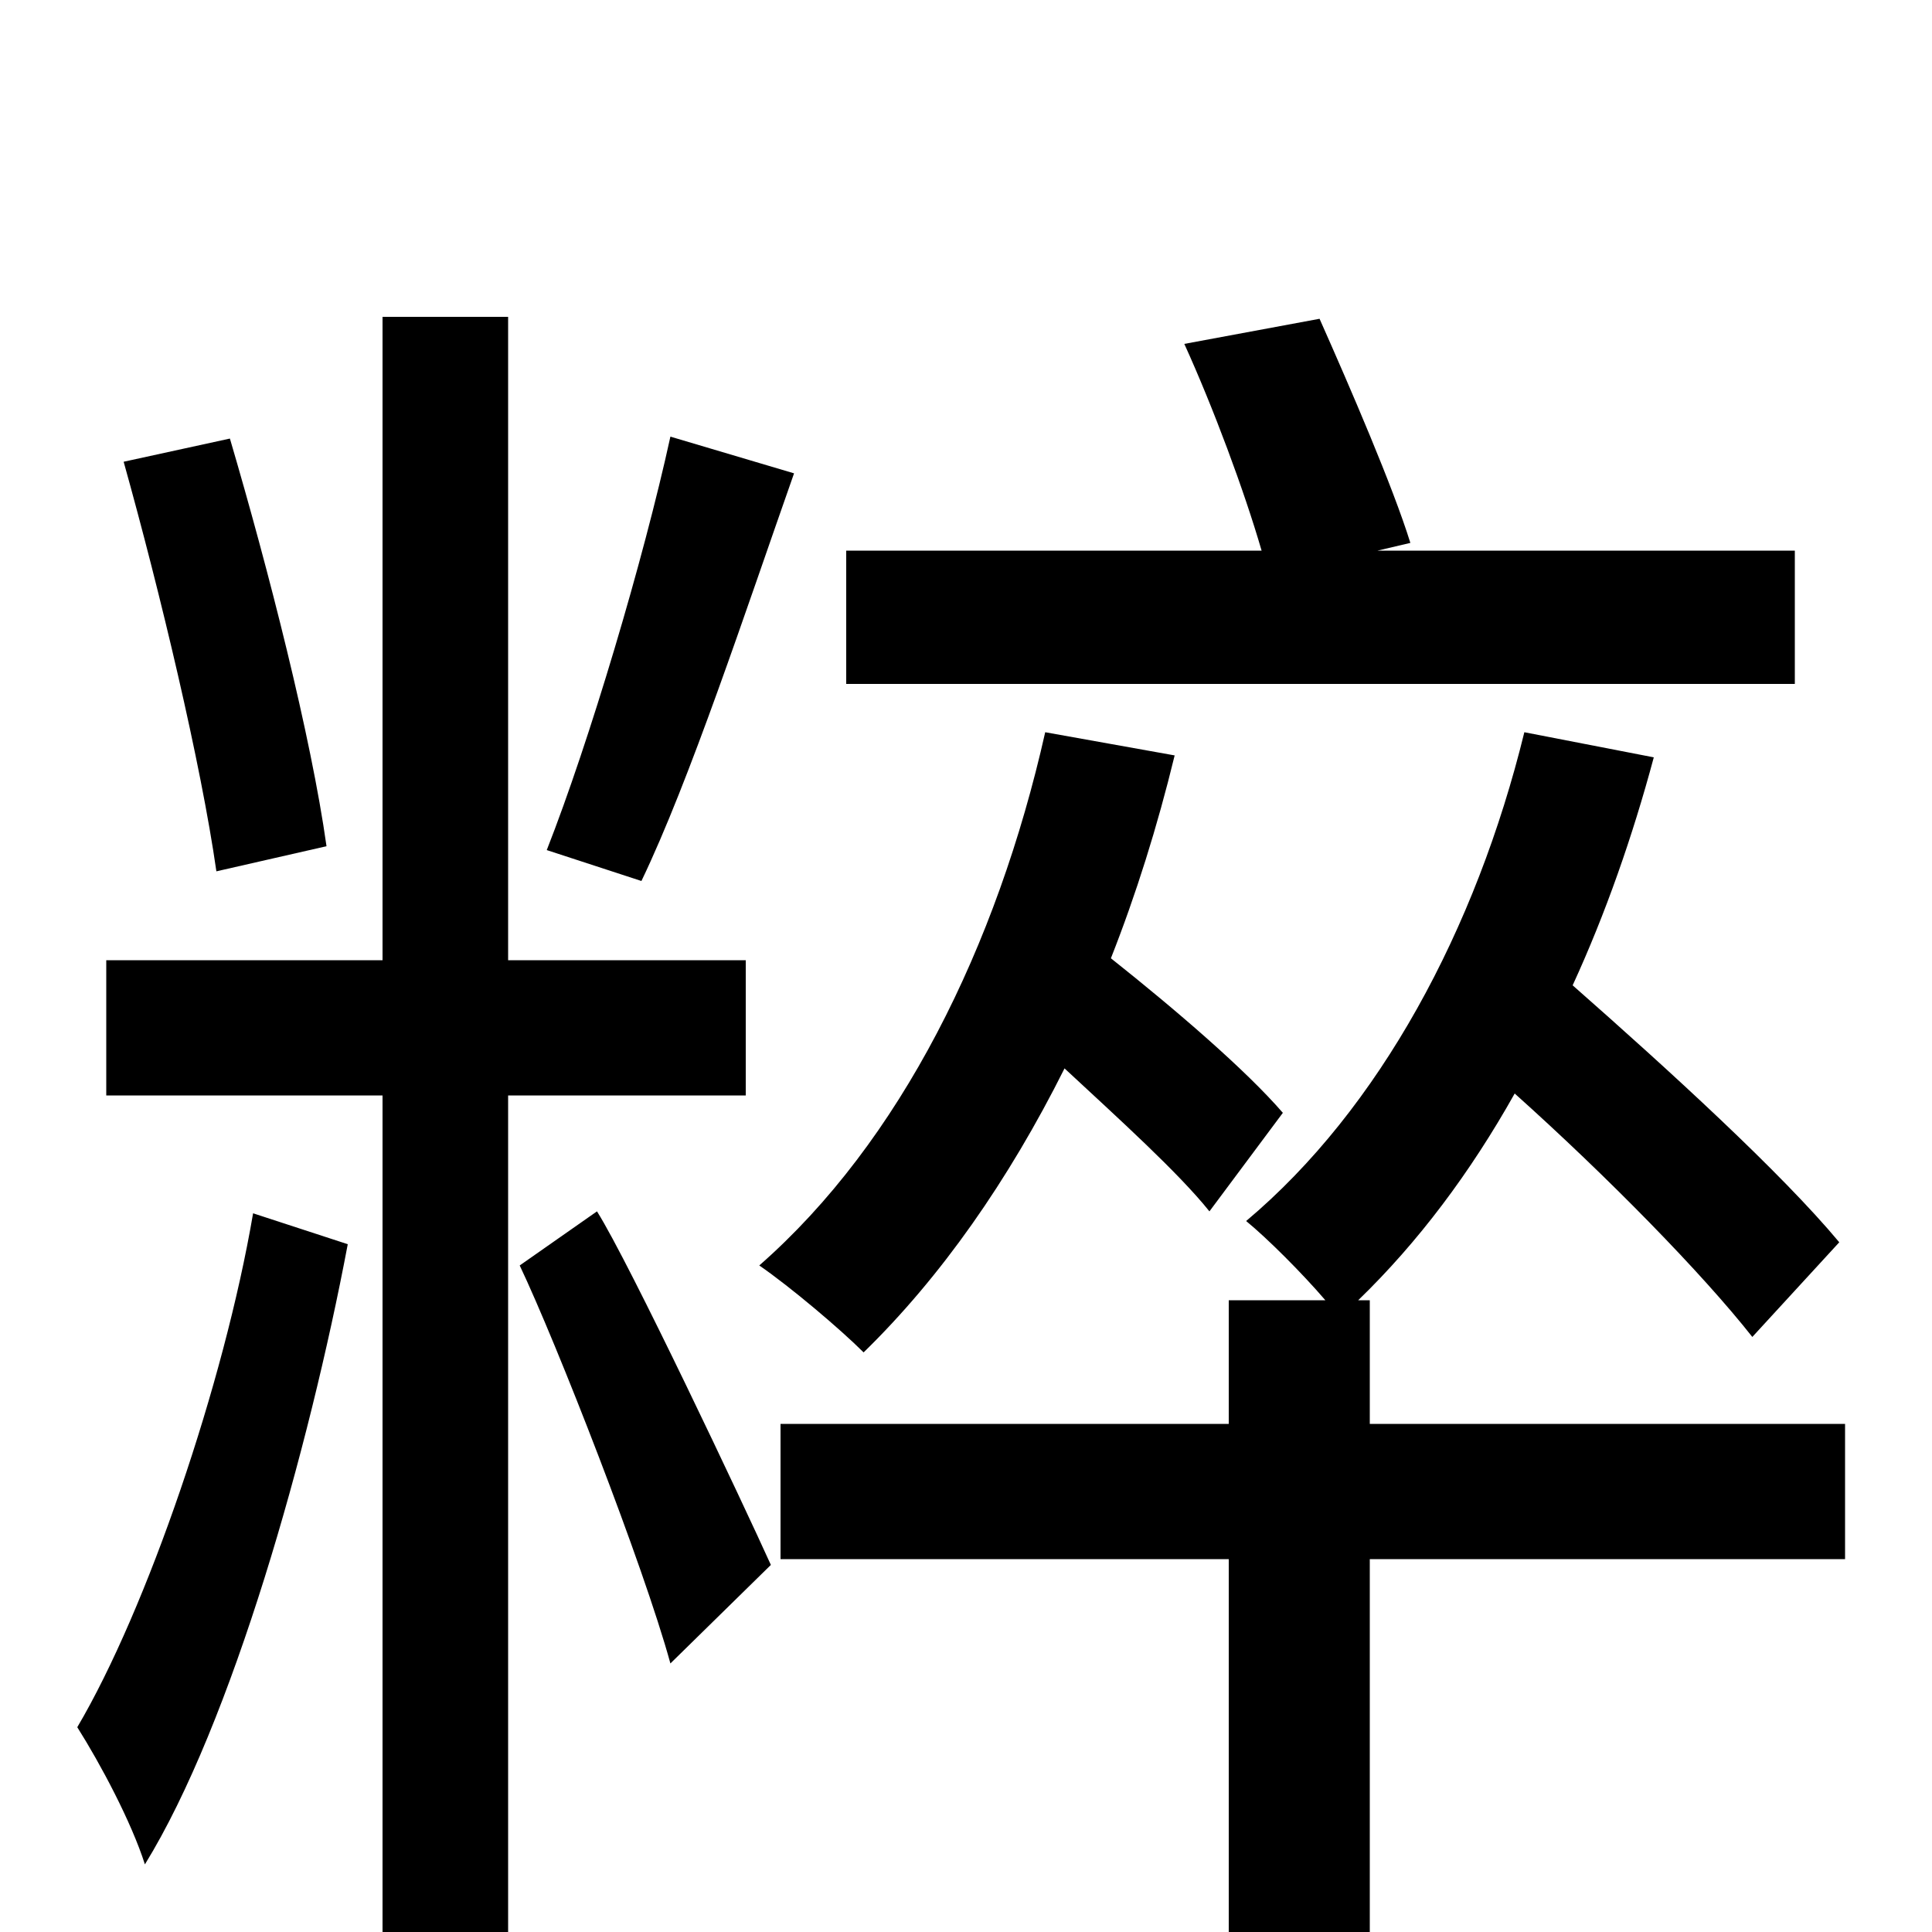 <svg xmlns="http://www.w3.org/2000/svg" viewBox="0 -1000 1000 1000">
	<path fill="#000000" d="M929 -715H713L730 -719C721 -748 699 -799 683 -835L613 -822C628 -789 644 -746 653 -715H438V-646H929ZM541 -621C516 -510 466 -409 393 -345C409 -334 435 -312 447 -300C487 -339 522 -389 551 -447C579 -421 610 -393 626 -373L664 -424C645 -446 609 -477 575 -504C588 -537 599 -572 608 -609ZM347 -774C333 -710 305 -616 283 -560L332 -544C357 -596 386 -684 411 -755ZM169 -562C161 -619 139 -705 119 -773L64 -761C83 -693 104 -605 112 -549ZM131 -372C116 -284 76 -167 40 -106C52 -87 68 -57 75 -35C120 -108 160 -250 180 -356ZM386 -433V-503H263V-836H198V-503H55V-433H198V76H263V-433ZM269 -345C288 -305 333 -190 347 -139L399 -190C385 -221 326 -346 309 -373ZM955 -263H709V-327H703C734 -357 761 -393 784 -434C832 -391 881 -341 907 -308L952 -357C922 -393 864 -446 814 -490C831 -527 845 -567 856 -608L789 -621C764 -519 714 -426 645 -368C656 -359 674 -341 686 -327H636V-263H404V-193H636V76H709V-193H955Z"/>
</svg>